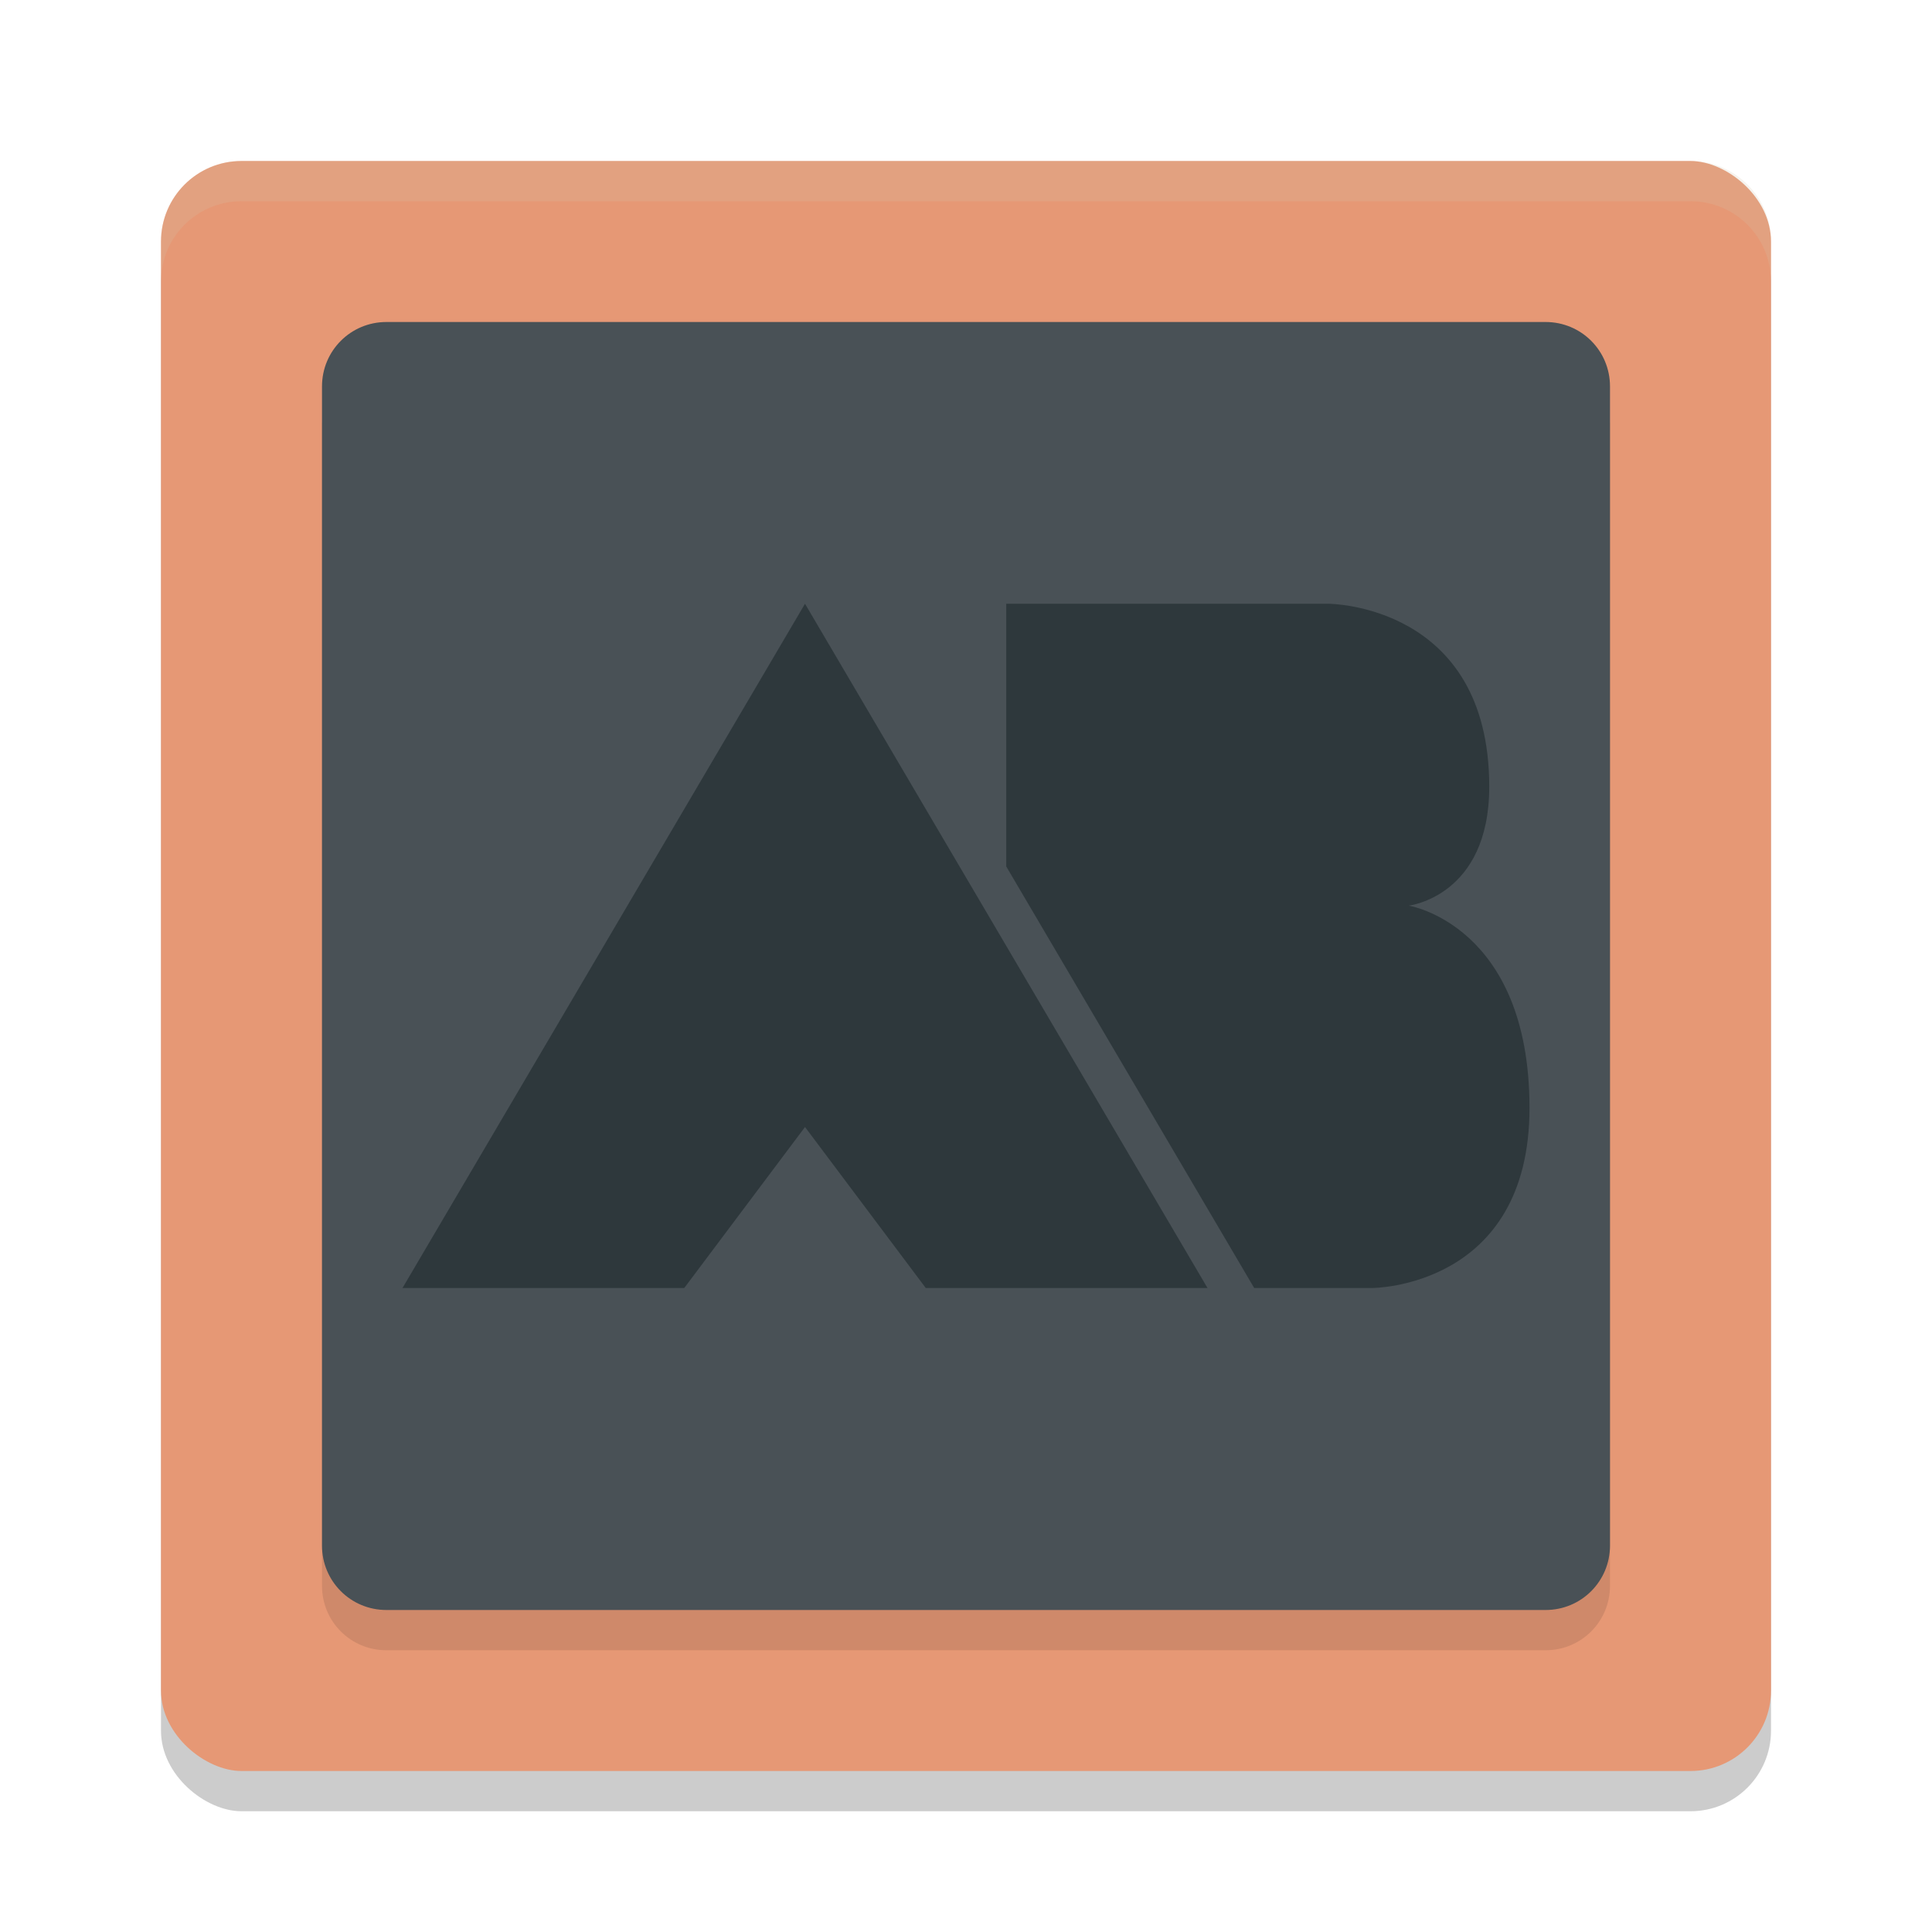 <svg xmlns="http://www.w3.org/2000/svg" width="48" height="48" version="1">
 <rect style="opacity:.2" width="40" height="40" x="-45" y="-44" rx="2" ry="2" transform="matrix(0,-1,-1,0,0,0)"/>
 <rect style="fill:#e69875" width="40" height="40" x="-44" y="-44" rx="2" ry="2" transform="matrix(0,-1,-1,0,0,0)"/>
 <path style="opacity:.1" d="m9.6 9c-0.886 0-1.6 0.713-1.6 1.6v28.8c0 0.887 0.713 1.6 1.6 1.6h28.8c0.887 0 1.6-0.713 1.6-1.6v-28.8c0-0.887-0.713-1.6-1.6-1.6z"/>
 <path style="fill:#495156" d="m9.6 8c-0.886 0-1.6 0.713-1.6 1.6v28.8c0 0.887 0.713 1.6 1.6 1.6h28.8c0.887 0 1.6-0.713 1.6-1.6v-28.8c0-0.887-0.713-1.6-1.6-1.6h-28.8z"/>
 <path style="fill:#d3c6aa;opacity:.2" d="m6 4c-1.108 0-2 0.892-2 2v1c0-1.108 0.892-2 2-2h36c1.108 0 2 0.892 2 2v-1c0-1.108-0.892-2-2-2h-36z"/>
 <path style="fill:#2e383c" d="m25 15v6.527l6.16 10.473h2.932s3.908 3.44e-4 3.908-4.473c0-4.545-3-5.027-3-5.027s2-0.228 2-2.955c0-4.545-4-4.545-4-4.545z"/>
 <path style="fill:#2e383c" d="m20 15-10 17h7l3-4 3 4h7z"/>
</svg>
